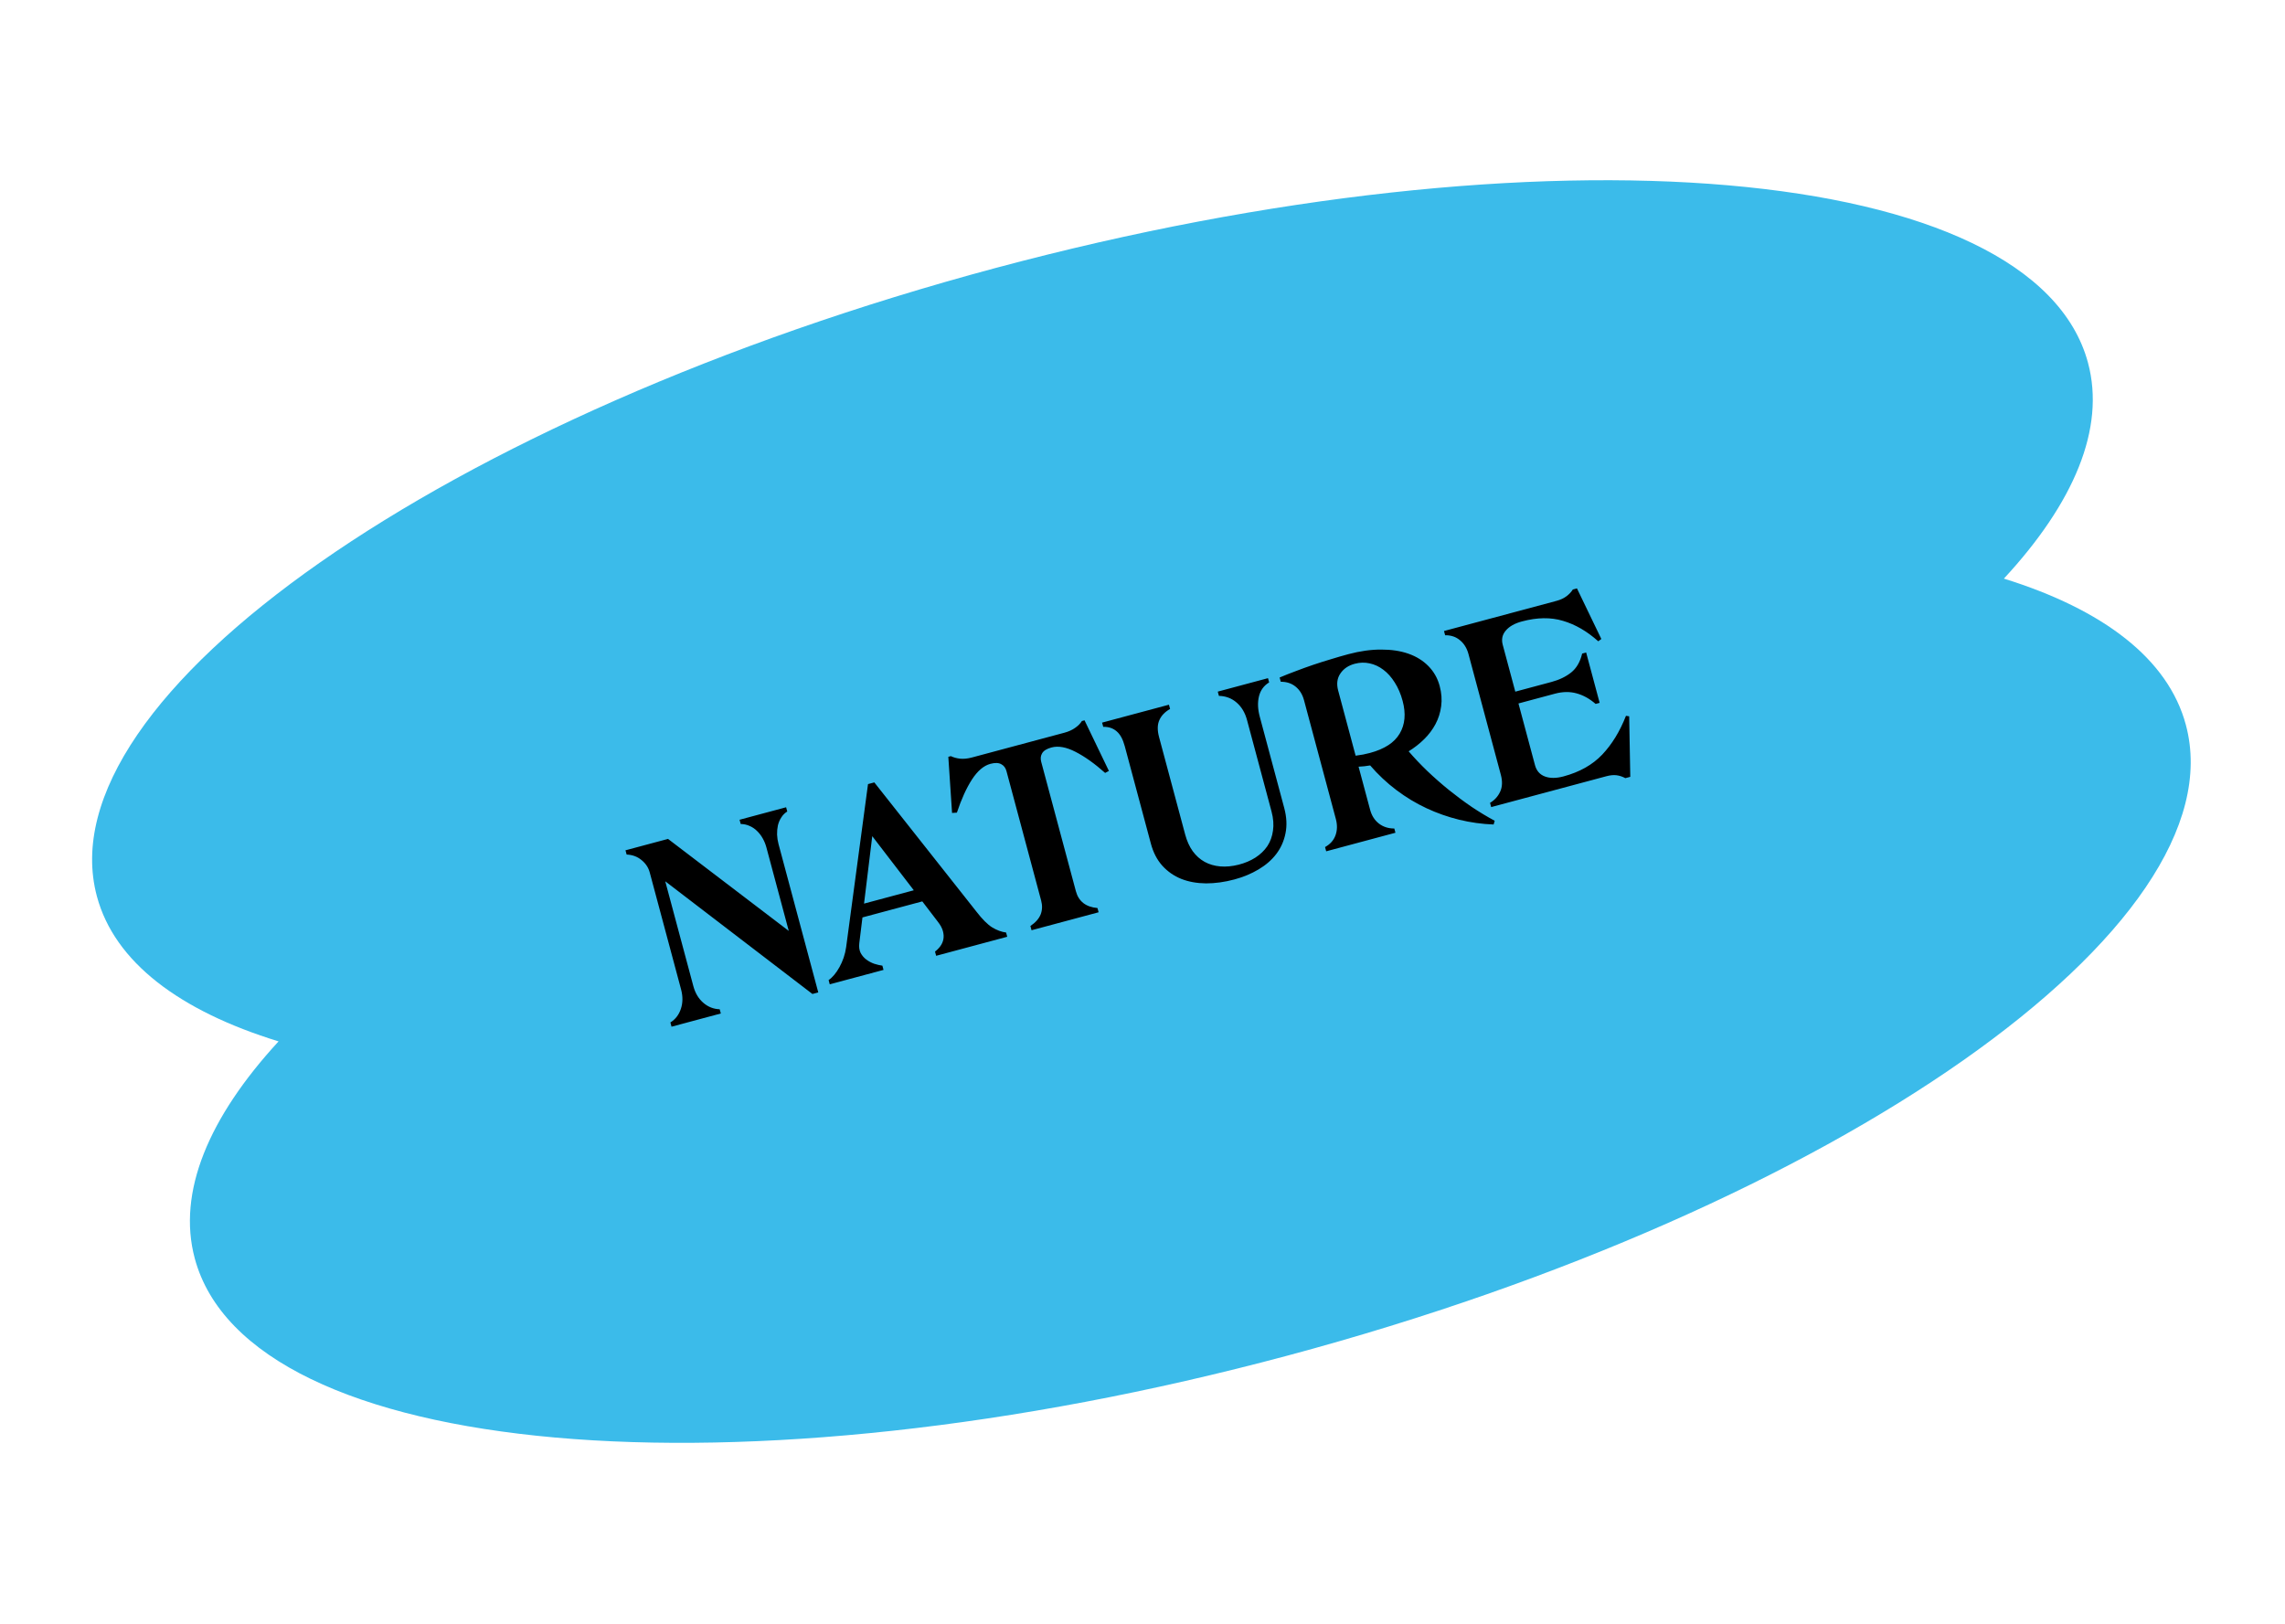 <svg width="470" height="334" viewBox="0 0 470 334" fill="none" xmlns="http://www.w3.org/2000/svg">
<path fill-rule="evenodd" clip-rule="evenodd" d="M412.178 119.028C426.581 103.467 433.101 88.144 429.482 74.637C418.475 33.56 317.871 24.827 204.776 55.13C91.681 85.434 8.922 143.299 19.929 184.376C23.559 197.925 36.938 207.956 57.298 214.227C42.913 229.859 36.416 245.264 40.058 258.859C51.136 300.203 151.798 309.153 264.893 278.849C377.988 248.545 460.689 190.464 449.611 149.12C445.957 135.483 432.556 125.37 412.178 119.028Z" fill="#3BBBEA"/>
<path d="M160.134 173.636L168.311 204.152L167.108 204.474L136.835 181.295L142.611 202.849C142.998 204.295 143.685 205.442 144.67 206.29C145.656 207.139 146.777 207.58 148.033 207.614L148.266 208.486L138.126 211.203L137.892 210.331C138.932 209.682 139.65 208.748 140.048 207.529C140.462 206.306 140.475 204.971 140.088 203.525L133.642 179.471C133.373 178.465 132.808 177.614 131.947 176.918C131.102 176.217 130.083 175.842 128.89 175.791L128.656 174.918L137.405 172.574L162.241 191.498L157.635 174.306C157.462 173.662 157.215 173.054 156.893 172.483C156.568 171.896 156.178 171.385 155.725 170.951C155.287 170.512 154.782 170.167 154.209 169.916C153.632 169.65 153.014 169.512 152.354 169.503L152.121 168.631L161.695 166.065L161.929 166.938C161.436 167.238 161.031 167.642 160.711 168.149C160.388 168.64 160.154 169.183 160.01 169.777C159.882 170.368 159.824 170.998 159.835 171.669C159.862 172.336 159.962 172.992 160.134 173.636ZM181.497 198.647L181.731 199.52L170.671 202.483L170.437 201.611C170.823 201.355 171.208 201 171.591 200.543C171.975 200.086 172.331 199.561 172.66 198.967C172.99 198.374 173.279 197.723 173.528 197.016C173.772 196.294 173.945 195.556 174.047 194.805L178.541 161.299L179.838 160.951L200.835 187.526C202.05 189.104 203.132 190.188 204.082 190.776C205.047 191.36 206 191.711 206.942 191.829L207.176 192.702L192.555 196.619L192.321 195.747C192.742 195.432 193.107 195.064 193.416 194.645C193.736 194.205 193.945 193.728 194.043 193.213C194.141 192.698 194.11 192.142 193.95 191.544C193.786 190.931 193.435 190.284 192.899 189.602L189.707 185.427L177.398 188.725L176.747 194.031C176.653 194.814 176.749 195.488 177.035 196.051C177.333 196.595 177.723 197.046 178.207 197.405C178.691 197.765 179.23 198.05 179.826 198.261C180.433 198.452 180.99 198.581 181.497 198.647ZM177.723 185.883L187.958 183.141L179.414 172.009L177.723 185.883ZM199.947 155.816L218.931 150.729C219.795 150.497 220.532 150.165 221.141 149.732C221.765 149.296 222.229 148.826 222.532 148.323L223.075 148.178L228.088 158.588L227.313 158.997C225.125 157.056 223.085 155.606 221.194 154.647C219.318 153.684 217.681 153.389 216.281 153.764C215.322 154.021 214.685 154.411 214.37 154.933C214.051 155.44 213.982 156.032 214.163 156.708L221.297 183.332C221.575 184.37 222.088 185.184 222.837 185.776C223.581 186.351 224.548 186.69 225.738 186.793L225.972 187.665L212.176 191.362L211.942 190.489C212.985 189.789 213.684 189.003 214.041 188.132C214.393 187.246 214.43 186.284 214.152 185.247L207.018 158.622C206.837 157.946 206.473 157.471 205.928 157.196C205.394 156.901 204.655 156.879 203.712 157.132C202.344 157.499 201.081 158.57 199.923 160.347C198.78 162.119 197.746 164.392 196.822 167.168L195.828 167.232L195.059 155.685L195.578 155.546C196.139 155.817 196.776 155.991 197.488 156.07C198.215 156.145 199.035 156.06 199.947 155.816ZM243.778 171.672C244.136 173.008 244.653 174.15 245.328 175.098C246.019 176.042 246.839 176.775 247.787 177.296C248.735 177.817 249.805 178.128 250.995 178.231C252.185 178.333 253.45 178.213 254.791 177.871C256.068 177.545 257.211 177.062 258.219 176.421C259.238 175.761 260.056 174.977 260.673 174.07C261.285 173.148 261.674 172.083 261.839 170.877C262.02 169.665 261.919 168.344 261.535 166.914L256.499 148.119C256.095 146.61 255.388 145.417 254.378 144.542C253.364 143.651 252.144 143.186 250.718 143.147L250.485 142.274L260.814 139.507L261.047 140.379C259.961 141.041 259.264 141.994 258.958 143.239C258.651 144.484 258.704 145.877 259.117 147.417L264.153 166.212C264.654 168.083 264.741 169.821 264.412 171.425C264.095 173.01 263.464 174.426 262.518 175.674C261.583 176.902 260.367 177.96 258.87 178.85C257.373 179.74 255.72 180.427 253.912 180.912C251.884 181.455 249.934 181.725 248.063 181.721C246.187 181.701 244.496 181.396 242.99 180.805C241.479 180.199 240.175 179.293 239.077 178.088C237.995 176.878 237.211 175.369 236.727 173.561L231.356 153.516C230.968 152.07 230.406 151.041 229.669 150.43C228.944 149.798 228.029 149.496 226.924 149.522L226.69 148.65L240.439 144.966L240.672 145.839C239.605 146.445 238.868 147.215 238.461 148.15C238.05 149.069 238.032 150.228 238.407 151.627L243.778 171.672ZM307.447 168.842L307.223 169.609C304.841 169.523 302.479 169.196 300.136 168.627C297.809 168.054 295.567 167.265 293.41 166.259C291.253 165.253 289.193 164.01 287.23 162.531C285.266 161.052 283.465 159.361 281.826 157.458C281.425 157.532 281.027 157.588 280.633 157.626C280.239 157.664 279.842 157.695 279.444 157.717L281.82 166.584C282.144 167.795 282.752 168.744 283.644 169.432C284.532 170.104 285.582 170.437 286.794 170.433L287.028 171.305L272.784 175.122L272.55 174.249C273.606 173.663 274.32 172.865 274.689 171.856C275.071 170.827 275.097 169.7 274.769 168.473L268.222 144.042C267.902 142.848 267.324 141.916 266.488 141.247C265.667 140.574 264.651 140.239 263.439 140.244L263.205 139.371C264.295 138.911 265.422 138.465 266.588 138.035C267.749 137.589 268.924 137.165 270.113 136.762C271.319 136.355 272.53 135.971 273.748 135.611C274.962 135.235 276.158 134.889 277.337 134.574C279.727 133.933 281.976 133.617 284.084 133.625C286.188 133.617 288.059 133.9 289.695 134.472C291.331 135.045 292.706 135.898 293.818 137.032C294.931 138.166 295.7 139.527 296.126 141.115C296.513 142.562 296.615 143.95 296.433 145.279C296.261 146.589 295.873 147.814 295.268 148.953C294.675 150.072 293.899 151.106 292.94 152.054C291.981 153.002 290.915 153.835 289.743 154.553C290.894 155.896 292.174 157.246 293.583 158.605C295.007 159.959 296.484 161.256 298.013 162.498C299.538 163.724 301.105 164.888 302.715 165.99C304.336 167.072 305.913 168.023 307.447 168.842ZM275.248 142.059L278.837 155.453C279.389 155.373 279.907 155.293 280.391 155.214C280.887 155.115 281.355 155.006 281.795 154.888C284.782 154.088 286.818 152.759 287.904 150.901C289.006 149.038 289.208 146.802 288.508 144.193C288.121 142.746 287.58 141.484 286.887 140.406C286.205 139.308 285.423 138.431 284.539 137.775C283.671 137.114 282.728 136.676 281.71 136.46C280.707 136.24 279.687 136.269 278.65 136.547C277.345 136.897 276.361 137.565 275.699 138.551C275.032 139.522 274.882 140.691 275.248 142.059ZM297.014 129.807L320.195 123.595C320.981 123.385 321.655 123.069 322.217 122.649C322.79 122.209 323.222 121.748 323.514 121.265L324.363 121.038L329.376 131.447L328.745 131.92C326.44 129.858 324.026 128.458 321.502 127.719C318.991 126.96 316.17 126.999 313.042 127.837C311.548 128.238 310.443 128.862 309.727 129.711C309.007 130.545 308.796 131.519 309.095 132.636L311.68 142.281L319.132 140.284C320.72 139.858 322.063 139.212 323.162 138.345C324.272 137.457 325.028 136.16 325.43 134.451L326.255 134.23L329.029 144.583L328.204 144.804C326.954 143.723 325.639 142.997 324.258 142.626C322.894 142.25 321.418 142.275 319.83 142.7L312.331 144.71L315.73 157.397C316.042 158.56 316.722 159.338 317.771 159.731C318.82 160.124 320.091 160.121 321.585 159.72C324.902 158.832 327.56 157.336 329.558 155.234C331.567 153.111 333.196 150.45 334.445 147.251L335.104 147.353L335.331 159.803L334.317 160.075C333.708 159.749 333.099 159.55 332.489 159.478C331.88 159.405 331.19 159.472 330.42 159.678L306.72 166.029L306.486 165.156C307.416 164.604 308.106 163.846 308.556 162.883C309.017 161.9 309.067 160.733 308.704 159.38L302.057 134.572C301.728 133.346 301.144 132.39 300.303 131.706C299.474 131.001 298.456 130.659 297.248 130.679L297.014 129.807Z" fill="black"/>
</svg>
